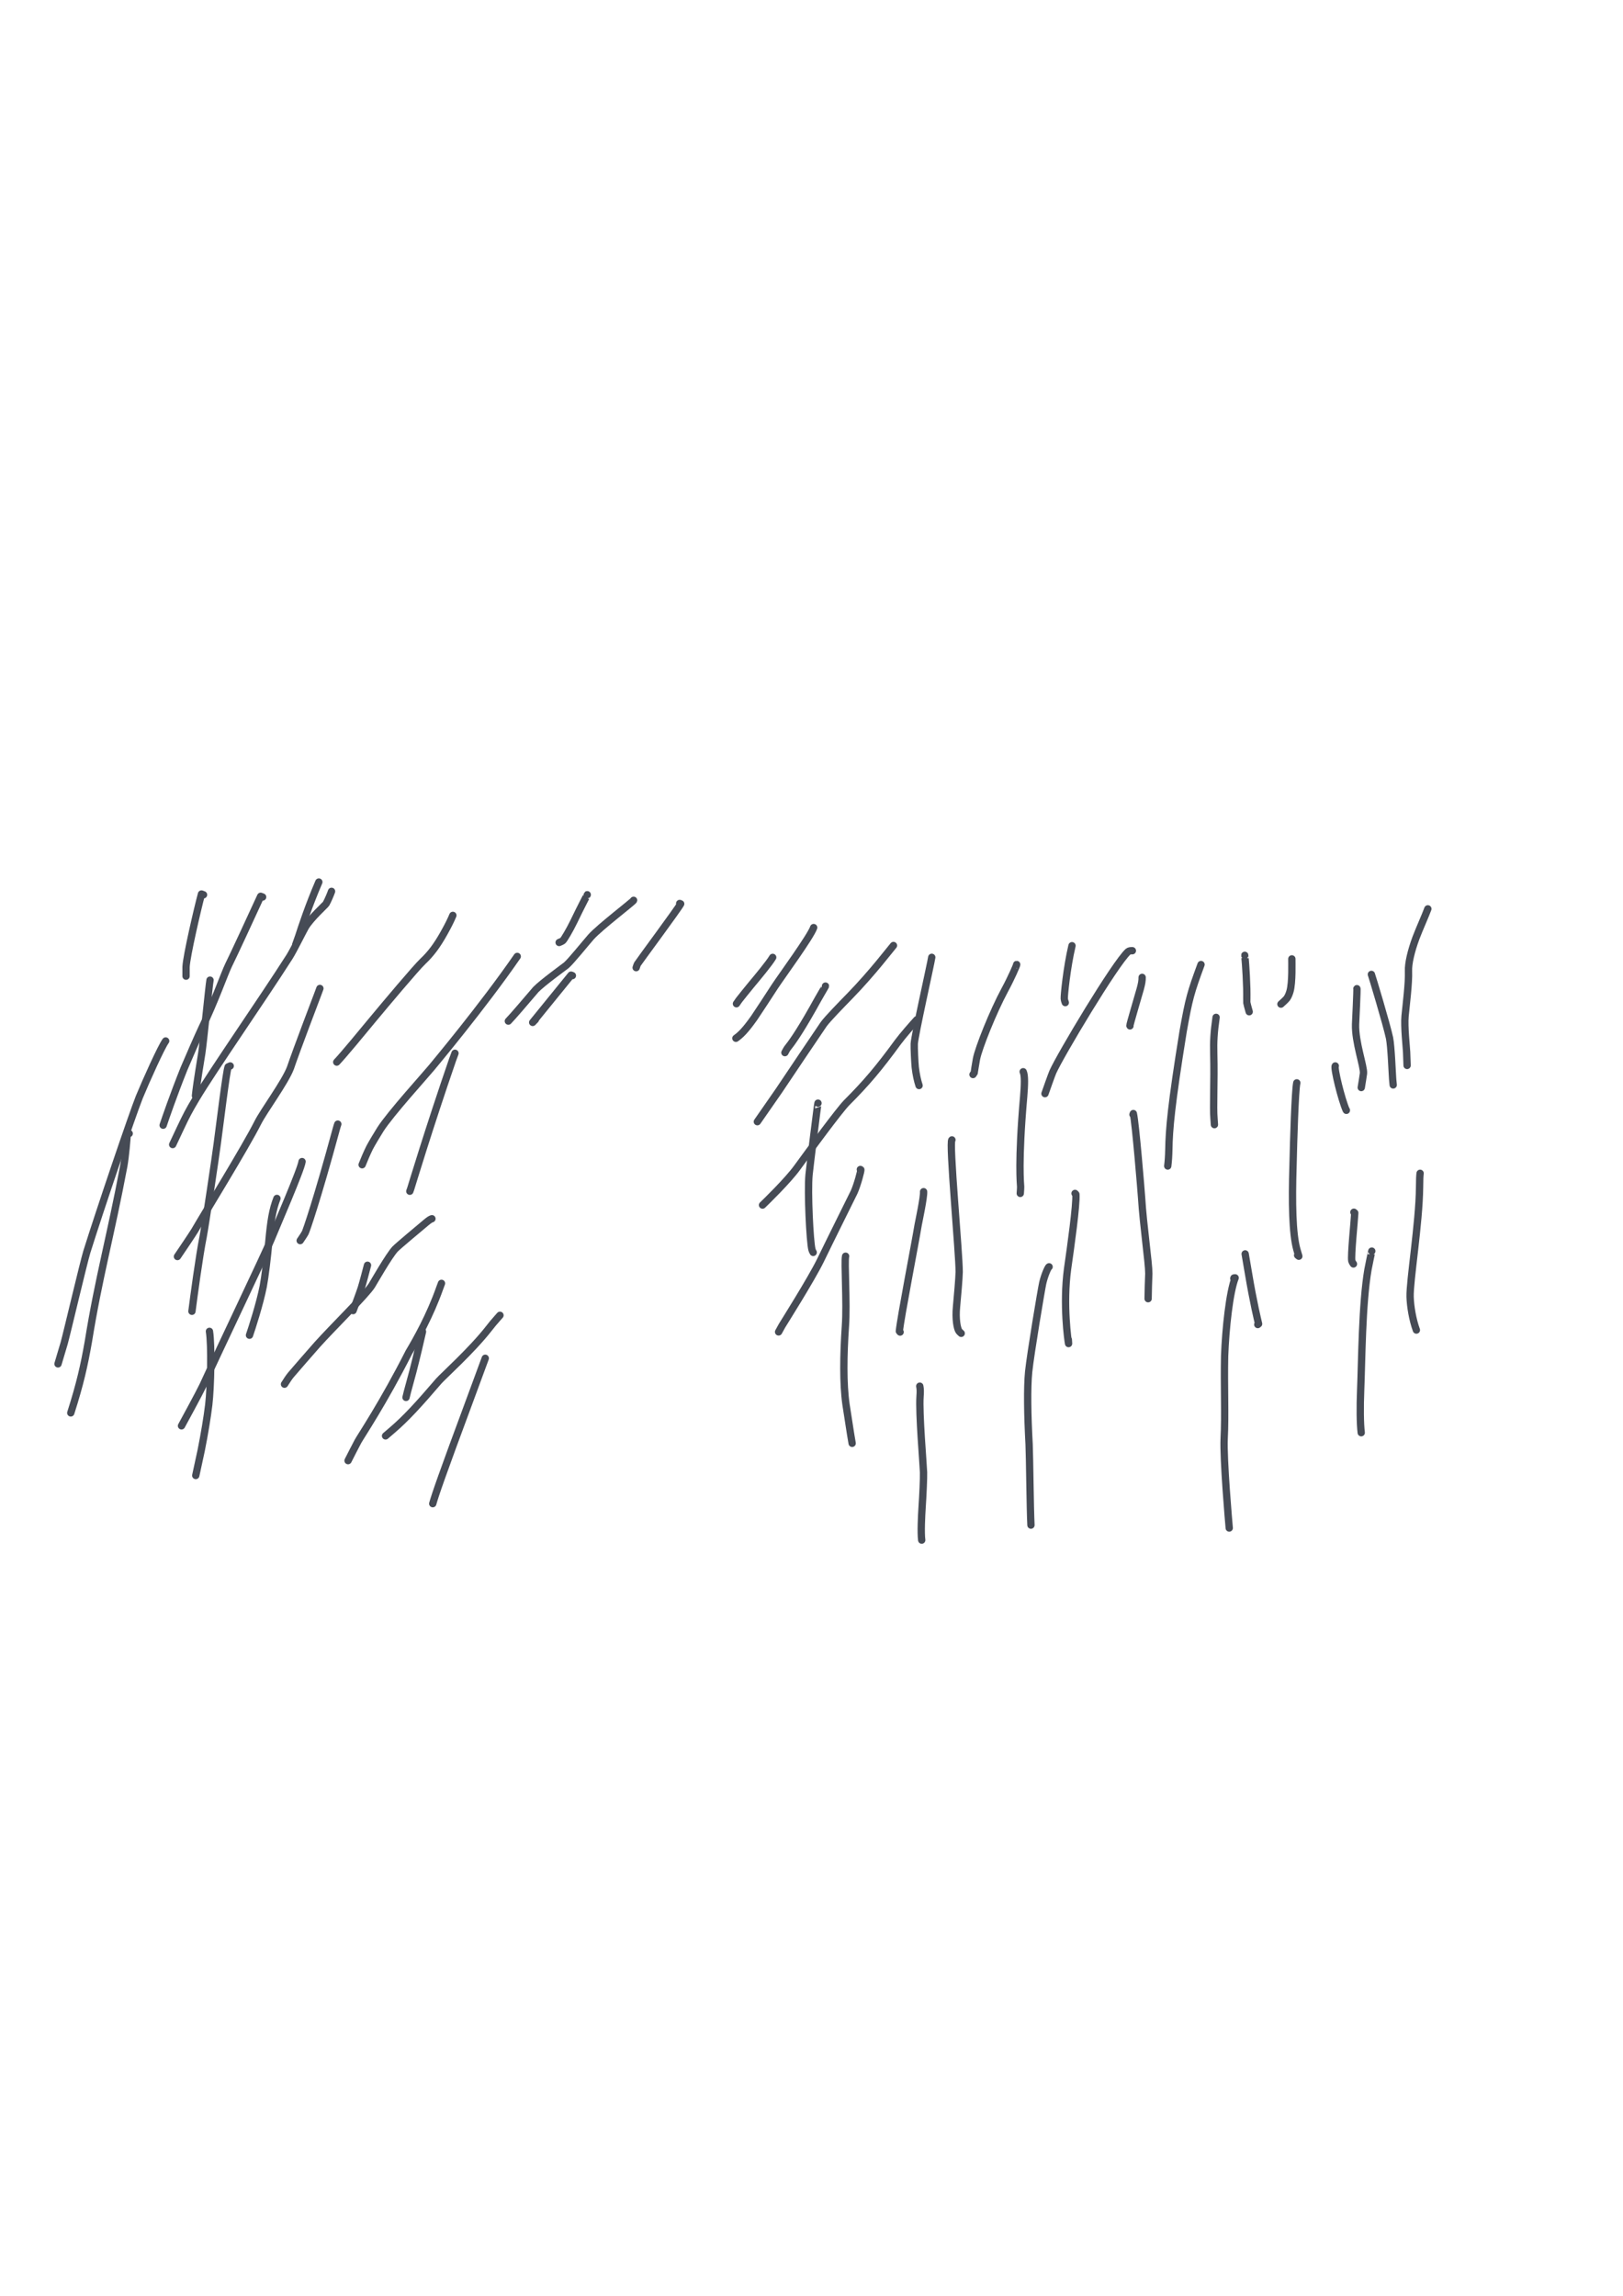 <?xml version="1.0" encoding="UTF-8" standalone="no"?>
<!DOCTYPE svg PUBLIC "-//W3C//DTD SVG 1.1//EN" "http://www.w3.org/Graphics/SVG/1.1/DTD/svg11.dtd">
<svg width="535.00" height="757.00" viewBox="0.00 0.00 535.00 757.00" xmlns="http://www.w3.org/2000/svg" xmlns:xlink="http://www.w3.org/1999/xlink">
<g stroke-linecap="round" transform="translate(44.00, 155.00)" id="128-비">
<path d="M329.27,158.42 C328.78,158.40 328.17,158.46 327.87,158.72 C323.56,162.64 305.47,192.93 303.05,198.40 C302.67,199.26 300.89,204.31 300.46,205.54" fill="none" stroke="rgb(70, 75, 85)" stroke-width="2.41" stroke-opacity="1.00" stroke-linejoin="round"/>
<path d="M351.90,162.98 C348.53,172.15 347.93,174.16 346.01,184.99 C342.05,209.45 341.40,217.29 341.29,224.00 C341.24,226.16 341.13,227.83 340.93,229.40" fill="none" stroke="rgb(70, 75, 85)" stroke-width="2.41" stroke-opacity="1.00" stroke-linejoin="round"/>
<path d="M356.87,180.39 C356.15,185.39 355.99,188.43 356.10,192.51 C356.33,201.36 355.85,210.08 356.18,213.75 C356.21,214.07 356.26,214.74 356.32,215.76" fill="none" stroke="rgb(70, 75, 85)" stroke-width="2.41" stroke-opacity="1.00" stroke-linejoin="round"/>
<path d="M366.32,159.94 C366.33,159.86 366.81,164.66 366.98,170.94 C367.04,173.26 366.96,175.33 367.00,175.54 C367.07,175.95 367.33,176.95 367.78,178.54" fill="none" stroke="rgb(70, 75, 85)" stroke-width="2.41" stroke-opacity="1.00" stroke-linejoin="round"/>
<path d="M381.84,161.11 C381.81,162.03 382.09,168.87 381.21,171.87 C380.90,172.89 380.54,173.67 380.13,174.21 C379.87,174.54 379.24,175.15 378.24,176.03" fill="none" stroke="rgb(70, 75, 85)" stroke-width="2.41" stroke-opacity="1.00" stroke-linejoin="round"/>
<path d="M403.28,170.93 C403.43,170.74 402.86,182.05 402.84,182.68 C402.66,188.56 405.67,196.64 405.45,198.88 C405.39,199.44 404.90,202.45 404.72,203.53" fill="none" stroke="rgb(70, 75, 85)" stroke-width="2.41" stroke-opacity="1.00" stroke-linejoin="round"/>
<path d="M408.06,166.23 C408.33,166.93 413.06,182.64 414.03,187.16 C414.60,189.92 414.92,198.90 415.07,200.81 C415.10,201.18 415.16,201.80 415.25,202.67" fill="none" stroke="rgb(70, 75, 85)" stroke-width="2.41" stroke-opacity="1.00" stroke-linejoin="round"/>
<path d="M426.67,144.62 C425.95,146.64 423.89,151.19 422.75,154.21 C421.14,158.55 420.19,162.65 420.29,165.13 C420.44,169.12 419.52,176.22 419.16,179.99 C418.84,183.40 419.61,190.37 419.67,191.81 C419.71,192.80 419.79,195.01 419.83,196.24" fill="none" stroke="rgb(70, 75, 85)" stroke-width="2.41" stroke-opacity="1.00" stroke-linejoin="round"/>
<path d="M396.16,196.41 C395.62,196.98 398.24,207.60 399.75,210.96 C399.77,211.00 399.86,211.11 399.85,211.07" fill="none" stroke="rgb(70, 75, 85)" stroke-width="2.41" stroke-opacity="1.00" stroke-linejoin="round"/>
<path d="M402.29,244.63 C402.29,244.63 402.58,244.87 402.58,244.87 C402.48,247.30 401.24,259.08 401.61,260.71 C401.67,260.96 401.85,261.29 402.15,261.69" fill="none" stroke="rgb(70, 75, 85)" stroke-width="2.41" stroke-opacity="1.00" stroke-linejoin="round"/>
<path d="M408.19,257.45 C408.18,257.39 407.05,262.81 406.93,263.55 C404.98,274.87 404.91,293.84 404.53,303.10 C404.29,308.91 404.35,314.44 404.71,317.32" fill="none" stroke="rgb(70, 75, 85)" stroke-width="2.41" stroke-opacity="1.00" stroke-linejoin="round"/>
<path d="M424.12,231.80 C424.01,232.66 423.96,233.76 423.94,236.40 C423.81,248.42 420.67,267.27 420.82,272.55 C420.92,275.68 421.63,280.04 422.89,283.48" fill="none" stroke="rgb(70, 75, 85)" stroke-width="2.41" stroke-opacity="1.00" stroke-linejoin="round"/>
<path d="M383.47,201.98 C382.90,204.55 382.41,221.12 382.23,229.11 C381.84,241.52 382.03,251.72 383.50,256.96 C383.71,257.69 383.93,258.42 384.14,259.14 C384.14,259.14 383.74,258.82 383.74,258.82" fill="none" stroke="rgb(70, 75, 85)" stroke-width="2.41" stroke-opacity="1.00" stroke-linejoin="round"/>
<path d="M366.45,258.37 C366.65,259.52 367.18,262.59 367.50,264.52 C369.22,274.78 370.59,280.21 370.88,281.44 C370.88,281.44 370.61,281.66 370.61,281.66" fill="none" stroke="rgb(70, 75, 85)" stroke-width="2.41" stroke-opacity="1.00" stroke-linejoin="round"/>
<path d="M362.70,266.48 C362.70,266.48 362.76,266.31 362.76,266.31 C362.76,266.31 363.15,266.27 363.15,266.27 C361.29,270.95 360.00,283.17 359.68,292.02 C359.47,301.76 359.93,311.60 359.53,319.22 C359.22,326.11 361.05,347.08 361.20,348.74" fill="none" stroke="rgb(70, 75, 85)" stroke-width="2.41" stroke-opacity="1.00" stroke-linejoin="round"/>
<path d="M329.47,212.43 C329.47,212.43 329.59,212.10 329.59,212.10 C330.32,215.09 332.20,238.10 332.31,239.87 C332.85,248.82 334.70,261.30 334.69,264.84 C334.59,267.42 334.48,270.70 334.46,273.14" fill="none" stroke="rgb(70, 75, 85)" stroke-width="2.41" stroke-opacity="1.00" stroke-linejoin="round"/>
<path d="M332.49,167.21 C332.51,168.22 332.36,169.26 331.84,171.12 C330.99,174.17 328.45,182.61 328.46,183.12 C328.46,183.17 328.47,183.19 328.48,183.20" fill="none" stroke="rgb(70, 75, 85)" stroke-width="2.41" stroke-opacity="1.00" stroke-linejoin="round"/>
<path d="M310.37,238.43 C310.37,238.43 310.65,238.72 310.65,238.72 C310.92,242.08 308.93,256.22 307.90,263.40 C306.34,275.12 308.05,287.09 308.24,287.94 C308.24,287.94 308.16,286.62 308.16,286.62" fill="none" stroke="rgb(70, 75, 85)" stroke-width="2.41" stroke-opacity="1.00" stroke-linejoin="round"/>
<path d="M301.82,262.63 C301.56,262.60 300.37,265.20 299.73,267.93 C299.31,269.74 295.72,291.11 295.08,297.24 C294.56,302.59 294.71,311.63 295.23,321.13 C295.42,325.39 295.56,342.39 295.84,347.78" fill="none" stroke="rgb(70, 75, 85)" stroke-width="2.41" stroke-opacity="1.00" stroke-linejoin="round"/>
<path d="M293.28,198.31 C293.86,199.53 293.76,202.55 293.44,206.50 C291.54,228.21 292.42,235.52 292.44,236.23 C292.44,236.59 292.41,237.33 292.32,238.43" fill="none" stroke="rgb(70, 75, 85)" stroke-width="2.41" stroke-opacity="1.00" stroke-linejoin="round"/>
<path d="M309.37,156.77 C307.67,163.99 306.75,173.23 306.82,174.22 C306.84,174.57 306.96,175.01 307.16,175.53" fill="none" stroke="rgb(70, 75, 85)" stroke-width="2.41" stroke-opacity="1.00" stroke-linejoin="round"/>
<path d="M291.13,162.96 C291.29,162.95 289.29,167.54 287.20,171.38 C283.32,178.58 278.57,190.51 277.88,194.10 C277.56,195.77 277.14,198.64 277.14,198.65 C277.10,198.73 276.97,198.93 276.74,199.24" fill="none" stroke="rgb(70, 75, 85)" stroke-width="2.41" stroke-opacity="1.00" stroke-linejoin="round"/>
<path d="M269.79,220.79 C268.73,221.12 272.23,258.51 272.18,264.32 C272.15,266.36 271.63,272.29 271.31,275.73 C270.90,279.87 271.53,283.00 272.10,283.81 C272.23,283.99 272.48,284.24 272.85,284.56" fill="none" stroke="rgb(70, 75, 85)" stroke-width="2.41" stroke-opacity="1.00" stroke-linejoin="round"/>
<path d="M260.45,237.86 C260.60,239.57 258.86,247.73 258.67,248.74 C257.56,255.44 252.93,279.17 252.46,283.84 C252.46,283.84 252.71,284.14 252.71,284.14" fill="none" stroke="rgb(70, 75, 85)" stroke-width="2.41" stroke-opacity="1.00" stroke-linejoin="round"/>
<path d="M259.19,301.97 C259.37,302.86 259.40,303.74 259.28,305.38 C258.90,310.92 260.33,327.52 260.43,330.39 C260.49,332.22 260.21,338.25 259.96,341.88 C259.78,344.61 259.50,350.35 259.83,352.72" fill="none" stroke="rgb(70, 75, 85)" stroke-width="2.41" stroke-opacity="1.00" stroke-linejoin="round"/>
<path d="M234.74,259.13 C234.27,260.89 235.22,274.56 234.68,282.10 C234.03,291.66 233.89,301.10 234.87,307.99 C235.41,311.54 236.16,316.37 236.37,317.66 C236.54,318.72 236.72,319.77 236.90,320.82" fill="none" stroke="rgb(70, 75, 85)" stroke-width="2.41" stroke-opacity="1.00" stroke-linejoin="round"/>
<path d="M239.60,230.54 C239.60,230.54 239.76,230.60 239.76,230.60 C239.92,230.74 238.61,235.66 237.54,238.02 C237.37,238.40 229.34,254.52 226.46,260.50 C223.43,266.71 214.12,281.46 213.81,281.99 C213.60,282.33 213.22,283.03 212.65,284.09" fill="none" stroke="rgb(70, 75, 85)" stroke-width="2.41" stroke-opacity="1.00" stroke-linejoin="round"/>
<path d="M225.64,208.67 C225.55,208.58 222.97,229.47 222.69,232.28 C222.17,237.86 222.96,254.41 223.66,257.00 C223.72,257.25 223.86,257.54 224.06,257.88" fill="none" stroke="rgb(70, 75, 85)" stroke-width="2.41" stroke-opacity="1.00" stroke-linejoin="round"/>
<path d="M258.20,181.19 C256.52,183.05 253.67,186.28 251.93,188.62 C245.84,196.96 241.72,201.90 235.05,208.57 C232.59,211.11 223.11,223.97 218.79,229.91 C215.69,234.21 208.33,241.35 207.36,242.28" fill="none" stroke="rgb(70, 75, 85)" stroke-width="2.41" stroke-opacity="1.00" stroke-linejoin="round"/>
<path d="M263.14,160.60 C262.84,162.69 257.51,186.33 257.37,189.11 C257.31,190.42 257.55,195.38 257.70,196.86 C257.96,199.16 258.45,201.36 258.96,202.87" fill="none" stroke="rgb(70, 75, 85)" stroke-width="2.41" stroke-opacity="1.00" stroke-linejoin="round"/>
<path d="M250.52,156.70 C249.58,157.76 243.62,165.67 236.06,173.43 C233.44,176.12 228.80,180.86 227.49,182.68 C226.53,184.03 214.27,202.30 212.79,204.51 C210.83,207.35 207.26,212.49 205.65,214.79" fill="none" stroke="rgb(70, 75, 85)" stroke-width="2.41" stroke-opacity="1.00" stroke-linejoin="round"/>
<path d="M228.11,170.08 C228.12,170.16 226.25,173.22 223.87,177.55 C219.15,185.90 216.80,189.04 215.49,190.67 C215.34,190.89 215.09,191.34 214.73,192.02" fill="none" stroke="rgb(70, 75, 85)" stroke-width="2.41" stroke-opacity="1.00" stroke-linejoin="round"/>
<path d="M224.21,150.79 C223.25,153.70 213.74,166.69 211.45,170.15 C209.78,172.73 205.37,179.49 204.60,180.58 C201.56,184.88 200.05,186.23 198.58,187.29" fill="none" stroke="rgb(70, 75, 85)" stroke-width="2.41" stroke-opacity="1.00" stroke-linejoin="round"/>
<path d="M210.71,160.62 C209.54,162.61 205.74,167.15 203.60,169.72 C202.39,171.20 200.01,174.13 199.60,174.69 C199.41,174.94 199.13,175.34 198.76,175.90" fill="none" stroke="rgb(70, 75, 85)" stroke-width="2.41" stroke-opacity="1.00" stroke-linejoin="round"/>
<path d="M180.05,142.84 C180.05,142.84 180.38,142.97 180.38,142.97 C179.66,144.43 166.43,162.28 166.14,162.82 C166.02,163.06 165.87,163.46 165.70,164.01" fill="none" stroke="rgb(70, 75, 85)" stroke-width="2.41" stroke-opacity="1.00" stroke-linejoin="round"/>
<path d="M164.86,141.80 C164.76,142.26 153.76,150.58 150.79,153.92 C149.13,155.80 144.20,161.93 142.67,163.23 C142.22,163.60 134.67,169.08 132.62,171.23 C128.99,175.50 124.97,180.19 123.57,181.63" fill="none" stroke="rgb(70, 75, 85)" stroke-width="2.41" stroke-opacity="1.00" stroke-linejoin="round"/>
<path d="M144.68,166.63 C144.68,166.63 144.25,166.47 144.25,166.47 C144.25,166.47 131.59,182.06 131.59,182.06 C131.59,182.06 132.49,181.13 132.49,181.13" fill="none" stroke="rgb(70, 75, 85)" stroke-width="2.41" stroke-opacity="1.00" stroke-linejoin="round"/>
<path d="M149.58,139.96 C149.62,139.91 147.46,144.00 145.17,148.78 C143.80,151.62 141.88,154.84 141.50,155.13 C141.33,155.27 140.93,155.46 140.31,155.71" fill="none" stroke="rgb(70, 75, 85)" stroke-width="2.41" stroke-opacity="1.00" stroke-linejoin="round"/>
<path d="M126.50,160.30 C115.13,176.80 98.94,196.13 98.21,197.03 C96.44,199.20 84.63,212.21 81.37,217.35 C80.45,218.80 78.40,222.24 77.85,223.32 C77.05,224.92 75.93,227.52 75.37,228.98" fill="none" stroke="rgb(70, 75, 85)" stroke-width="2.41" stroke-opacity="1.00" stroke-linejoin="round"/>
<path d="M105.98,192.23 C105.58,193.30 105.31,194.03 105.18,194.40 C97.32,217.17 91.58,236.33 91.39,236.89 C91.32,237.11 91.22,237.38 91.09,237.72" fill="none" stroke="rgb(70, 75, 85)" stroke-width="2.41" stroke-opacity="1.00" stroke-linejoin="round"/>
<path d="M98.38,246.78 C97.93,246.91 97.47,247.19 96.44,248.05 C93.97,250.11 87.29,255.70 86.28,256.73 C84.26,258.84 78.97,268.13 78.56,268.78 C76.61,271.90 65.60,282.65 60.49,288.37 C58.02,291.19 53.69,296.13 51.95,298.19 C51.32,298.94 50.74,299.81 49.78,301.33" fill="none" stroke="rgb(70, 75, 85)" stroke-width="2.41" stroke-opacity="1.00" stroke-linejoin="round"/>
<path d="M101.53,268.08 C101.34,268.60 101.15,269.12 100.95,269.64 C97.73,278.77 93.29,286.59 90.78,290.81 C82.44,307.31 74.93,318.47 74.01,320.16 C73.36,321.36 71.47,325.06 70.73,326.53" fill="none" stroke="rgb(70, 75, 85)" stroke-width="2.41" stroke-opacity="1.00" stroke-linejoin="round"/>
<path d="M95.27,284.00 C94.63,286.82 93.41,292.10 92.08,297.24 C91.56,299.15 90.46,303.19 90.30,303.80 C90.21,304.17 90.05,304.80 89.84,305.69" fill="none" stroke="rgb(70, 75, 85)" stroke-width="2.41" stroke-opacity="1.00" stroke-linejoin="round"/>
<path d="M120.81,278.61 C120.53,278.93 120.26,279.24 119.98,279.55 C118.76,280.92 118.15,281.66 117.08,283.04 C111.47,290.21 102.14,298.59 100.66,300.26 C93.86,308.19 89.77,312.64 85.36,316.42 C84.60,317.07 83.85,317.72 83.09,318.37" fill="none" stroke="rgb(70, 75, 85)" stroke-width="2.41" stroke-opacity="1.00" stroke-linejoin="round"/>
<path d="M115.96,292.78 C115.15,294.99 112.68,301.68 111.03,306.15 C101.58,331.58 99.41,337.95 98.65,340.71" fill="none" stroke="rgb(70, 75, 85)" stroke-width="2.41" stroke-opacity="1.00" stroke-linejoin="round"/>
<path d="M67.35,215.58 C67.23,215.88 67.08,216.36 66.76,217.54 C60.50,240.60 56.93,250.84 56.59,251.45 C56.37,251.87 55.82,252.72 54.95,253.99" fill="none" stroke="rgb(70, 75, 85)" stroke-width="2.41" stroke-opacity="1.00" stroke-linejoin="round"/>
<path d="M105.28,146.77 C104.54,148.53 103.86,149.90 102.42,152.50 C100.01,156.82 98.01,159.45 95.40,161.92 C93.12,164.07 82.88,176.28 79.11,180.82 C75.36,185.36 69.24,192.79 67.00,195.14" fill="none" stroke="rgb(70, 75, 85)" stroke-width="2.41" stroke-opacity="1.00" stroke-linejoin="round"/>
<path d="M65.29,138.85 C64.95,139.84 64.08,141.88 63.49,142.93 C63.27,143.34 58.40,147.68 56.65,150.67 C55.85,152.06 52.81,158.21 51.43,160.43 C42.23,174.84 26.59,197.25 20.59,207.25 C18.25,211.19 17.45,212.71 15.44,216.97 C14.68,218.58 13.42,221.26 12.92,222.33" fill="none" stroke="rgb(70, 75, 85)" stroke-width="2.41" stroke-opacity="1.00" stroke-linejoin="round"/>
<path d="M61.10,135.78 C57.74,143.60 55.40,150.73 54.47,153.62 C54.32,154.06 53.99,155.00 53.48,156.42" fill="none" stroke="rgb(70, 75, 85)" stroke-width="2.41" stroke-opacity="1.00" stroke-linejoin="round"/>
<path d="M61.45,170.86 C61.13,171.74 60.91,172.35 60.77,172.69 C60.64,173.04 53.64,191.40 51.73,197.09 C49.90,201.87 42.94,211.20 40.95,215.16 C36.91,223.20 23.26,245.33 20.17,250.70 C19.15,252.35 15.67,257.51 14.49,259.24" fill="none" stroke="rgb(70, 75, 85)" stroke-width="2.41" stroke-opacity="1.00" stroke-linejoin="round"/>
<path d="M31.89,196.41 C31.89,196.41 31.20,196.72 31.20,196.72 C30.62,198.04 28.50,215.44 27.64,221.83 C27.15,225.72 23.63,249.29 22.96,252.72 C21.66,259.22 19.87,272.58 19.27,277.29" fill="none" stroke="rgb(70, 75, 85)" stroke-width="2.41" stroke-opacity="1.00" stroke-linejoin="round"/>
<path d="M42.57,140.72 C42.57,140.72 41.93,140.48 41.93,140.48 C39.04,146.78 32.88,160.12 31.37,163.13 C29.98,165.97 26.73,175.33 22.49,184.04 C21.35,186.43 17.98,194.17 16.62,197.39 C13.09,206.23 10.61,213.50 9.78,215.95" fill="none" stroke="rgb(70, 75, 85)" stroke-width="2.41" stroke-opacity="1.00" stroke-linejoin="round"/>
<path d="M25.23,168.12 C24.89,169.85 23.10,188.43 22.51,192.23 C20.96,201.69 20.64,204.26 20.43,206.24" fill="none" stroke="rgb(70, 75, 85)" stroke-width="2.41" stroke-opacity="1.00" stroke-linejoin="round"/>
<path d="M23.09,139.98 C23.09,139.98 22.42,139.73 22.42,139.73 C21.20,144.22 17.44,160.37 17.33,163.79 C17.31,164.24 17.32,165.25 17.33,166.81" fill="none" stroke="rgb(70, 75, 85)" stroke-width="2.41" stroke-opacity="1.00" stroke-linejoin="round"/>
<path d="M10.61,188.18 C9.21,190.03 4.12,201.34 1.92,206.68 C-0.51,212.81 -11.05,243.87 -15.37,257.68 C-16.51,261.42 -21.86,284.21 -22.85,287.81 C-23.04,288.47 -24.58,293.58 -24.88,294.63" fill="none" stroke="rgb(70, 75, 85)" stroke-width="2.41" stroke-opacity="1.00" stroke-linejoin="round"/>
<path d="M-1.41,218.69 C-1.41,218.69 -2.02,218.46 -2.02,218.46 C-2.22,221.10 -2.60,225.95 -3.18,229.31 C-7.57,252.65 -11.46,266.08 -14.87,287.27 C-16.25,295.13 -17.60,301.19 -20.67,310.79" fill="none" stroke="rgb(70, 75, 85)" stroke-width="2.41" stroke-opacity="1.00" stroke-linejoin="round"/>
<path d="M55.57,227.94 C55.28,230.49 47.03,249.47 45.29,253.75 C43.57,258.00 28.53,289.46 22.87,301.81 C21.66,304.35 16.34,314.13 15.83,315.05" fill="none" stroke="rgb(70, 75, 85)" stroke-width="2.41" stroke-opacity="1.00" stroke-linejoin="round"/>
<path d="M47.29,240.08 C45.83,243.78 45.23,247.62 44.63,254.20 C44.14,259.56 43.36,266.00 42.78,269.04 C41.64,274.88 39.00,282.98 38.24,285.18" fill="none" stroke="rgb(70, 75, 85)" stroke-width="2.41" stroke-opacity="1.00" stroke-linejoin="round"/>
<path d="M25.04,283.90 C25.78,288.53 25.51,302.14 24.81,308.11 C24.33,312.13 23.38,317.87 22.31,323.21 C21.65,326.29 20.75,330.40 20.53,331.43" fill="none" stroke="rgb(70, 75, 85)" stroke-width="2.41" stroke-opacity="1.00" stroke-linejoin="round"/>
<path d="M77.14,262.11 C76.74,263.67 75.62,267.93 75.09,269.62 C74.55,271.31 72.97,275.53 72.38,277.07" fill="none" stroke="rgb(70, 75, 85)" stroke-width="2.41" stroke-opacity="1.00" stroke-linejoin="round"/>
</g>
</svg>
